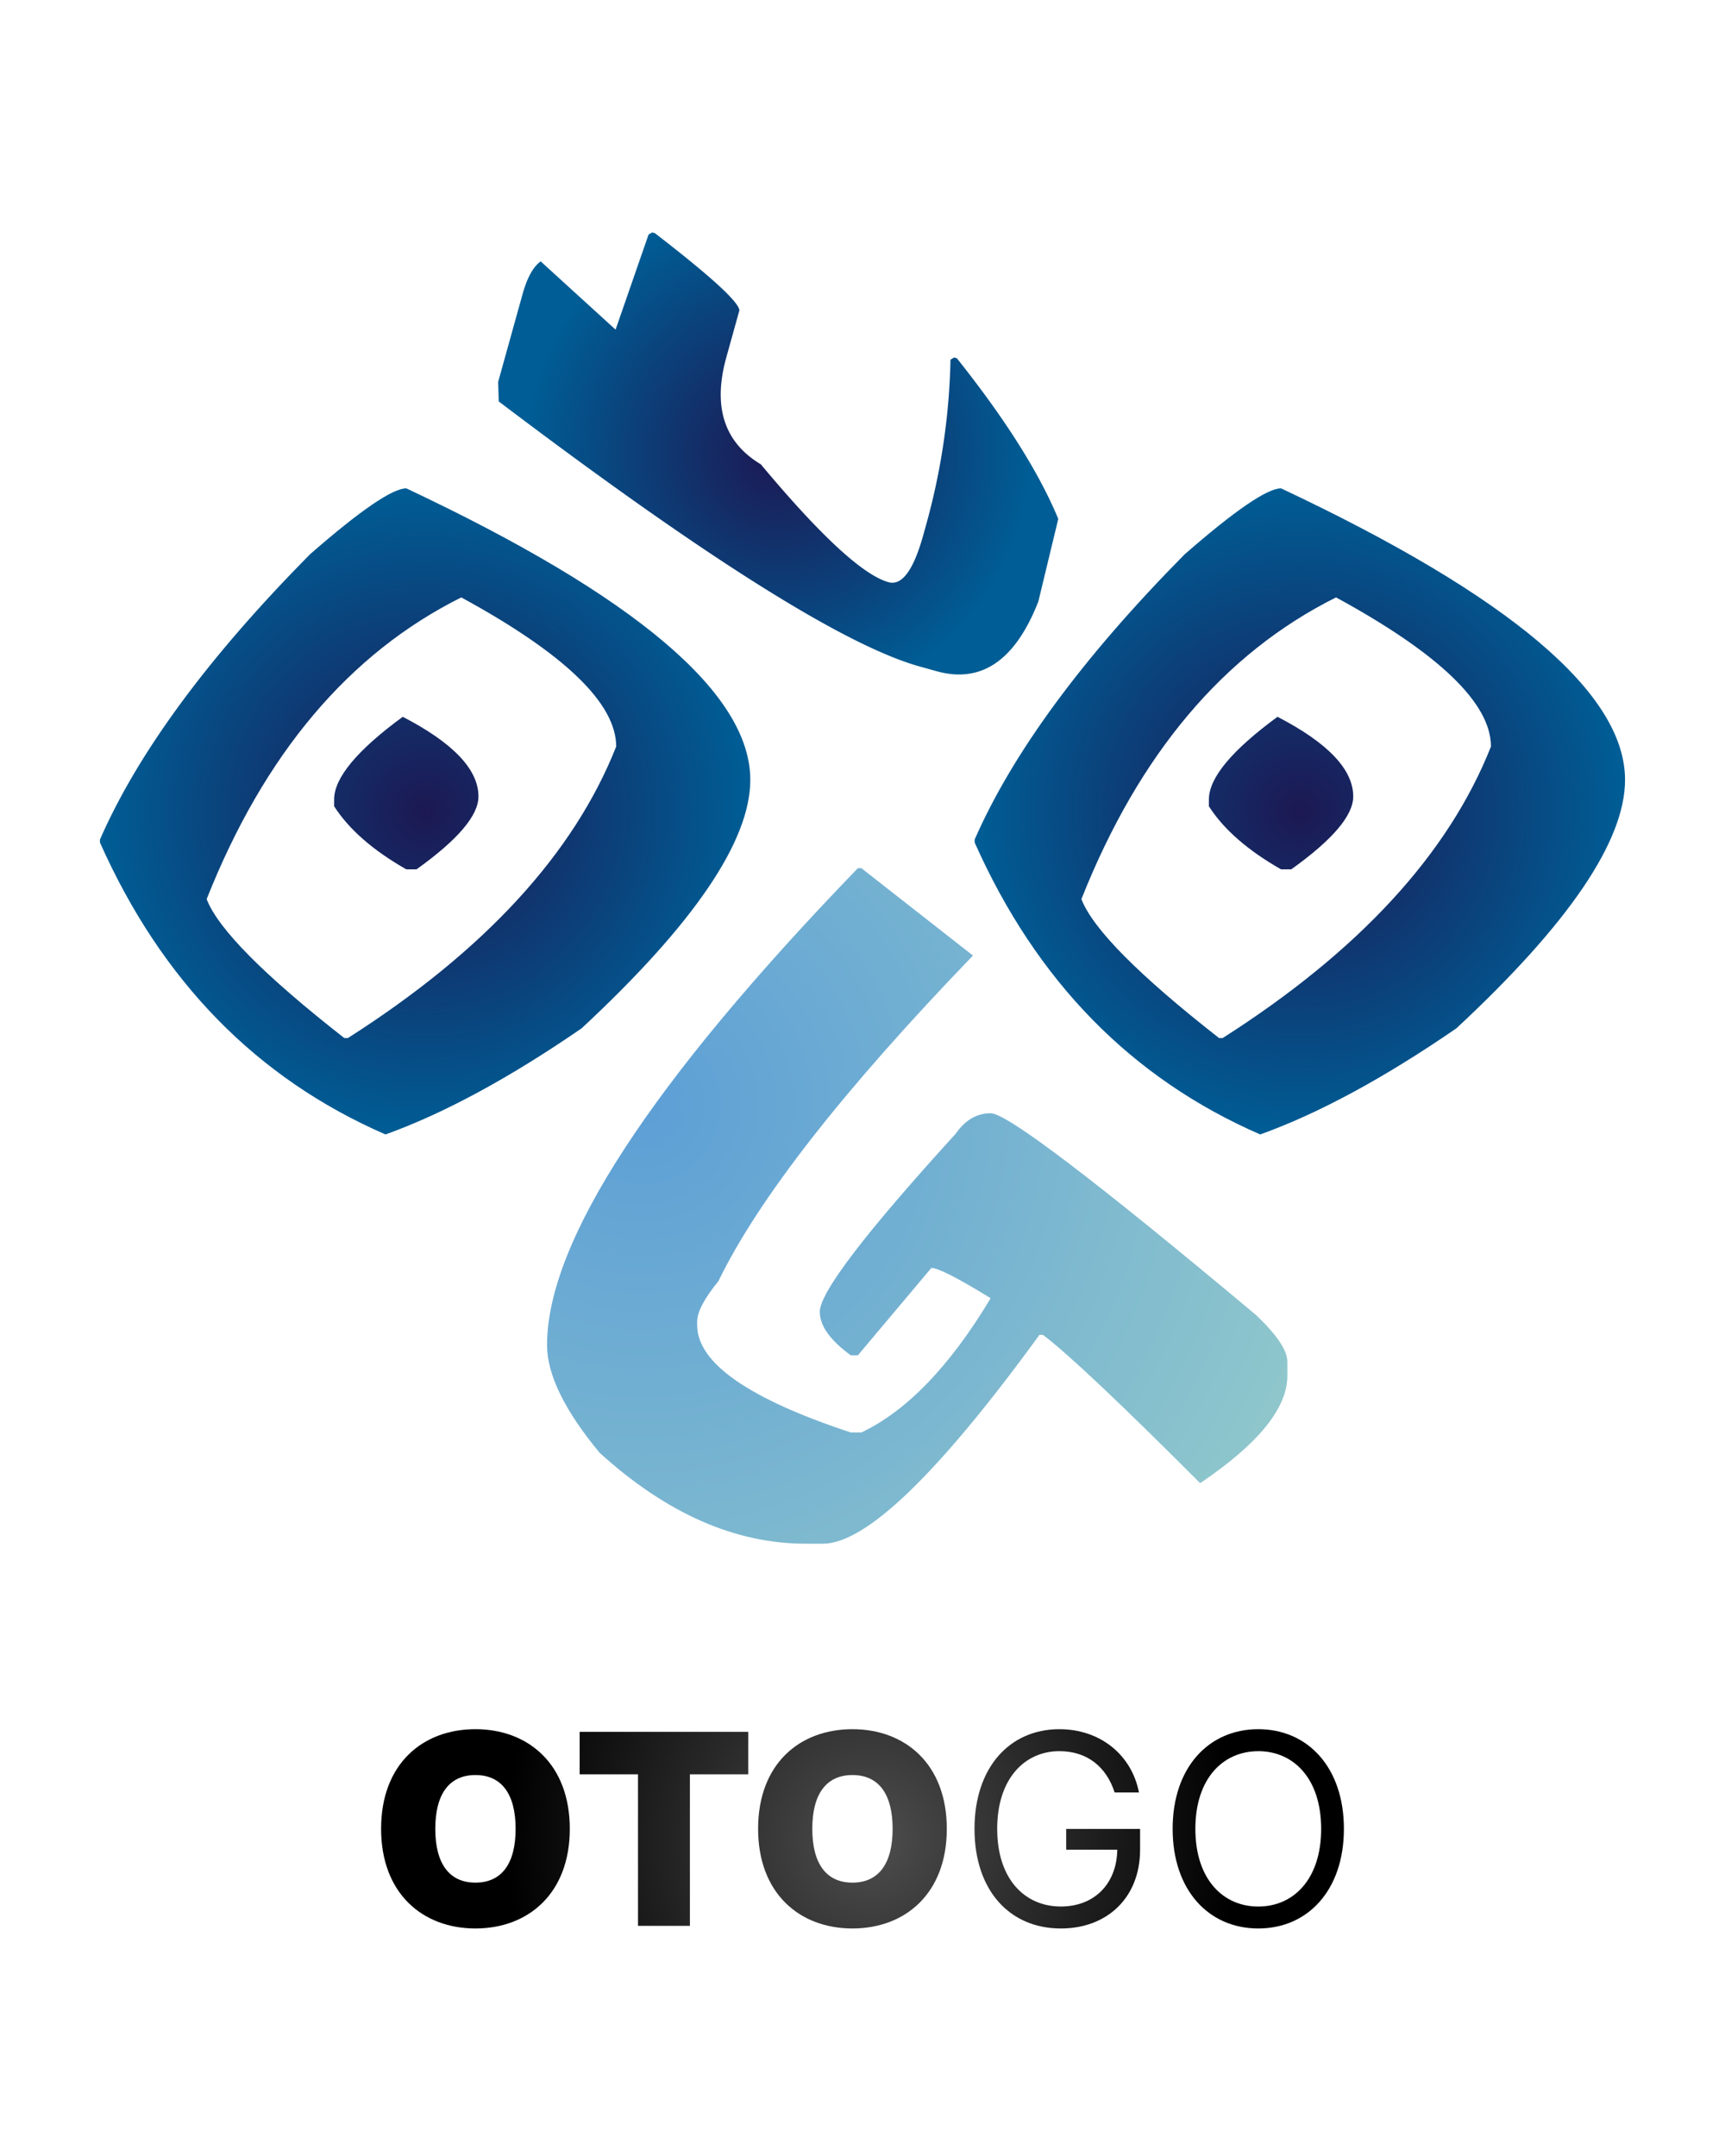 <svg id="Layer_1" data-name="Layer 1" xmlns="http://www.w3.org/2000/svg" xmlns:xlink="http://www.w3.org/1999/xlink" viewBox="0 0 1080 1350"><defs><radialGradient id="radial-gradient" cx="266.16" cy="508.07" r="202.93" gradientUnits="userSpaceOnUse"><stop offset="0" stop-color="#1c1853"/><stop offset="1" stop-color="#005d95"/></radialGradient><radialGradient id="radial-gradient-2" cx="813.84" cy="508.07" r="202.93" xlink:href="#radial-gradient"/><radialGradient id="radial-gradient-3" cx="487.23" cy="283.93" r="157.96" xlink:href="#radial-gradient"/><radialGradient id="radial-gradient-4" cx="401.81" cy="692.07" r="652.02" gradientUnits="userSpaceOnUse"><stop offset="0" stop-color="#5d9fd6"/><stop offset="1" stop-color="#a6d9c7"/></radialGradient><radialGradient id="radial-gradient-5" cx="545.65" cy="1152.29" r="229.14" gradientUnits="userSpaceOnUse"><stop offset="0" stop-color="#4e4e4e"/><stop offset="1"/></radialGradient></defs><title>OTOGO</title><path d="M254.38,305.79Q469.75,407.2,469.75,488.32q0,57.39-105.61,155.58-67.9,46.71-122.79,66.45Q120.51,657.77,62.58,527.55v-1.87Q98.32,444,194,347.15,241.36,305.79,254.38,305.79ZM129.38,563q10.8,28,86.2,87h2.21q128.07-81.66,168-182.53,0-40.56-97-93.4Q183.42,426.69,129.38,563ZM252.16,448.83q47.4,24.56,47.4,49.9,0,17.88-38.8,45.63h-6.38q-31.32-17.86-45.18-39.49V500.6Q209.2,480.32,252.16,448.83Z" fill="url(#radial-gradient)"/><path d="M802.06,305.79q215.37,101.41,215.36,182.53,0,57.39-105.6,155.58Q843.92,690.61,789,710.35q-120.85-52.58-178.78-182.8v-1.87Q646,444,741.63,347.15,789,305.79,802.06,305.79ZM677.05,563q10.82,28,86.2,87h2.22q128.06-81.66,168-182.53,0-40.56-97-93.4Q731.1,426.69,677.05,563ZM799.84,448.83q47.4,24.56,47.4,49.9,0,17.88-38.81,45.63h-6.37q-31.34-17.86-45.18-39.49V500.6Q756.88,480.32,799.84,448.83Z" fill="url(#radial-gradient-2)"/><path d="M311.88,239.16l15.25-54.84q4.38-15.73,11.4-20.65l46.87,42.74,20.65-59.54,2.25-1.33,1.75.49q52.27,40.32,52.87,48.32l-8.17,29.38q-12.9,46.36,21.58,67,56.1,67.19,80,73.83,12.55,3.48,21.73-29.54l1.51-5.45a416.44,416.44,0,0,0,15.52-104.38l2.25-1.33,1.75.49q45.42,57,63.48,100.56L650.1,376.63Q628.44,432,586.43,420.29l-10.5-2.92q-70.29-19.55-263.67-166Z" fill="url(#radial-gradient-3)"/><path d="M539.31,543.63l69.85,54.7Q487.48,724.56,449.78,802.21q-13.3,16.29-13.3,25.35v2.14q0,35.49,96.18,67.25h6.65q42.68-20.28,80.93-84.06-30.76-18.95-37.14-18.95l-46,54.71h-4.43q-19.41-14.14-19.41-27.22,0-18.15,85.1-111.55,8.86-12.81,21.89-12.81,15.24,0,166,126.22Q806,842,806,852.65v8.81q0,30.42-54.6,67.24-75.12-75.26-98.4-92.86h-2.22Q555.66,966.6,515.19,966.6H504.38q-66.24,0-128.88-56.84-33-39.76-33-67.52,0-97.12,194.58-298.61Z" fill="url(#radial-gradient-4)"/><path d="M297.67,1207.53c-33.21,0-59.07-22.06-59.07-62.39,0-40.56,25.86-62.39,59.07-62.39,33,0,59.07,21.83,59.07,62.39S330.65,1207.53,297.67,1207.53Zm0-96.07c-16.37,0-25.14,11.86-25.14,33.68s8.77,33.69,25.14,33.69,25.15-11.86,25.15-33.69S314,1111.46,297.67,1111.46Z" fill="url(#radial-gradient-5)"/><path d="M362.91,1084.41H468.48V1111H431.94v94.89h-32.5V1111H362.91Z" fill="url(#radial-gradient-5)"/><path d="M533.71,1207.53c-33.21,0-59.07-22.06-59.07-62.39,0-40.56,25.86-62.39,59.07-62.39,33,0,59.07,21.83,59.07,62.39S566.69,1207.53,533.71,1207.53Zm0-96.07c-16.37,0-25.14,11.86-25.14,33.68s8.77,33.69,25.14,33.69,25.15-11.86,25.15-33.69S550.08,1111.46,533.71,1111.46Z" fill="url(#radial-gradient-5)"/><path d="M663.24,1096.51c-21.59,0-38.91,17.08-38.91,48.63s17.32,48.64,39.86,48.64c20.58,0,34.93-13.76,35.34-35.59h-32v-13h46.26v13c0,30.07-20.64,49.34-49.58,49.34-32.26,0-54.09-24-54.09-62.39s22-62.39,53.14-62.39c25.62,0,45.31,16.14,49.82,39.62H697.87C692.71,1106.42,680.79,1096.51,663.24,1096.51Z" fill="url(#radial-gradient-5)"/><path d="M787.78,1207.53c-31.07,0-53.61-24-53.61-62.39s22.54-62.39,53.61-62.39,53.62,24,53.62,62.39S818.86,1207.53,787.78,1207.53Zm0-111c-22.06,0-39.38,17.08-39.38,48.63s17.32,48.64,39.38,48.64,39.38-17.08,39.38-48.64S809.85,1096.51,787.78,1096.51Z" fill="url(#radial-gradient-5)"/></svg>